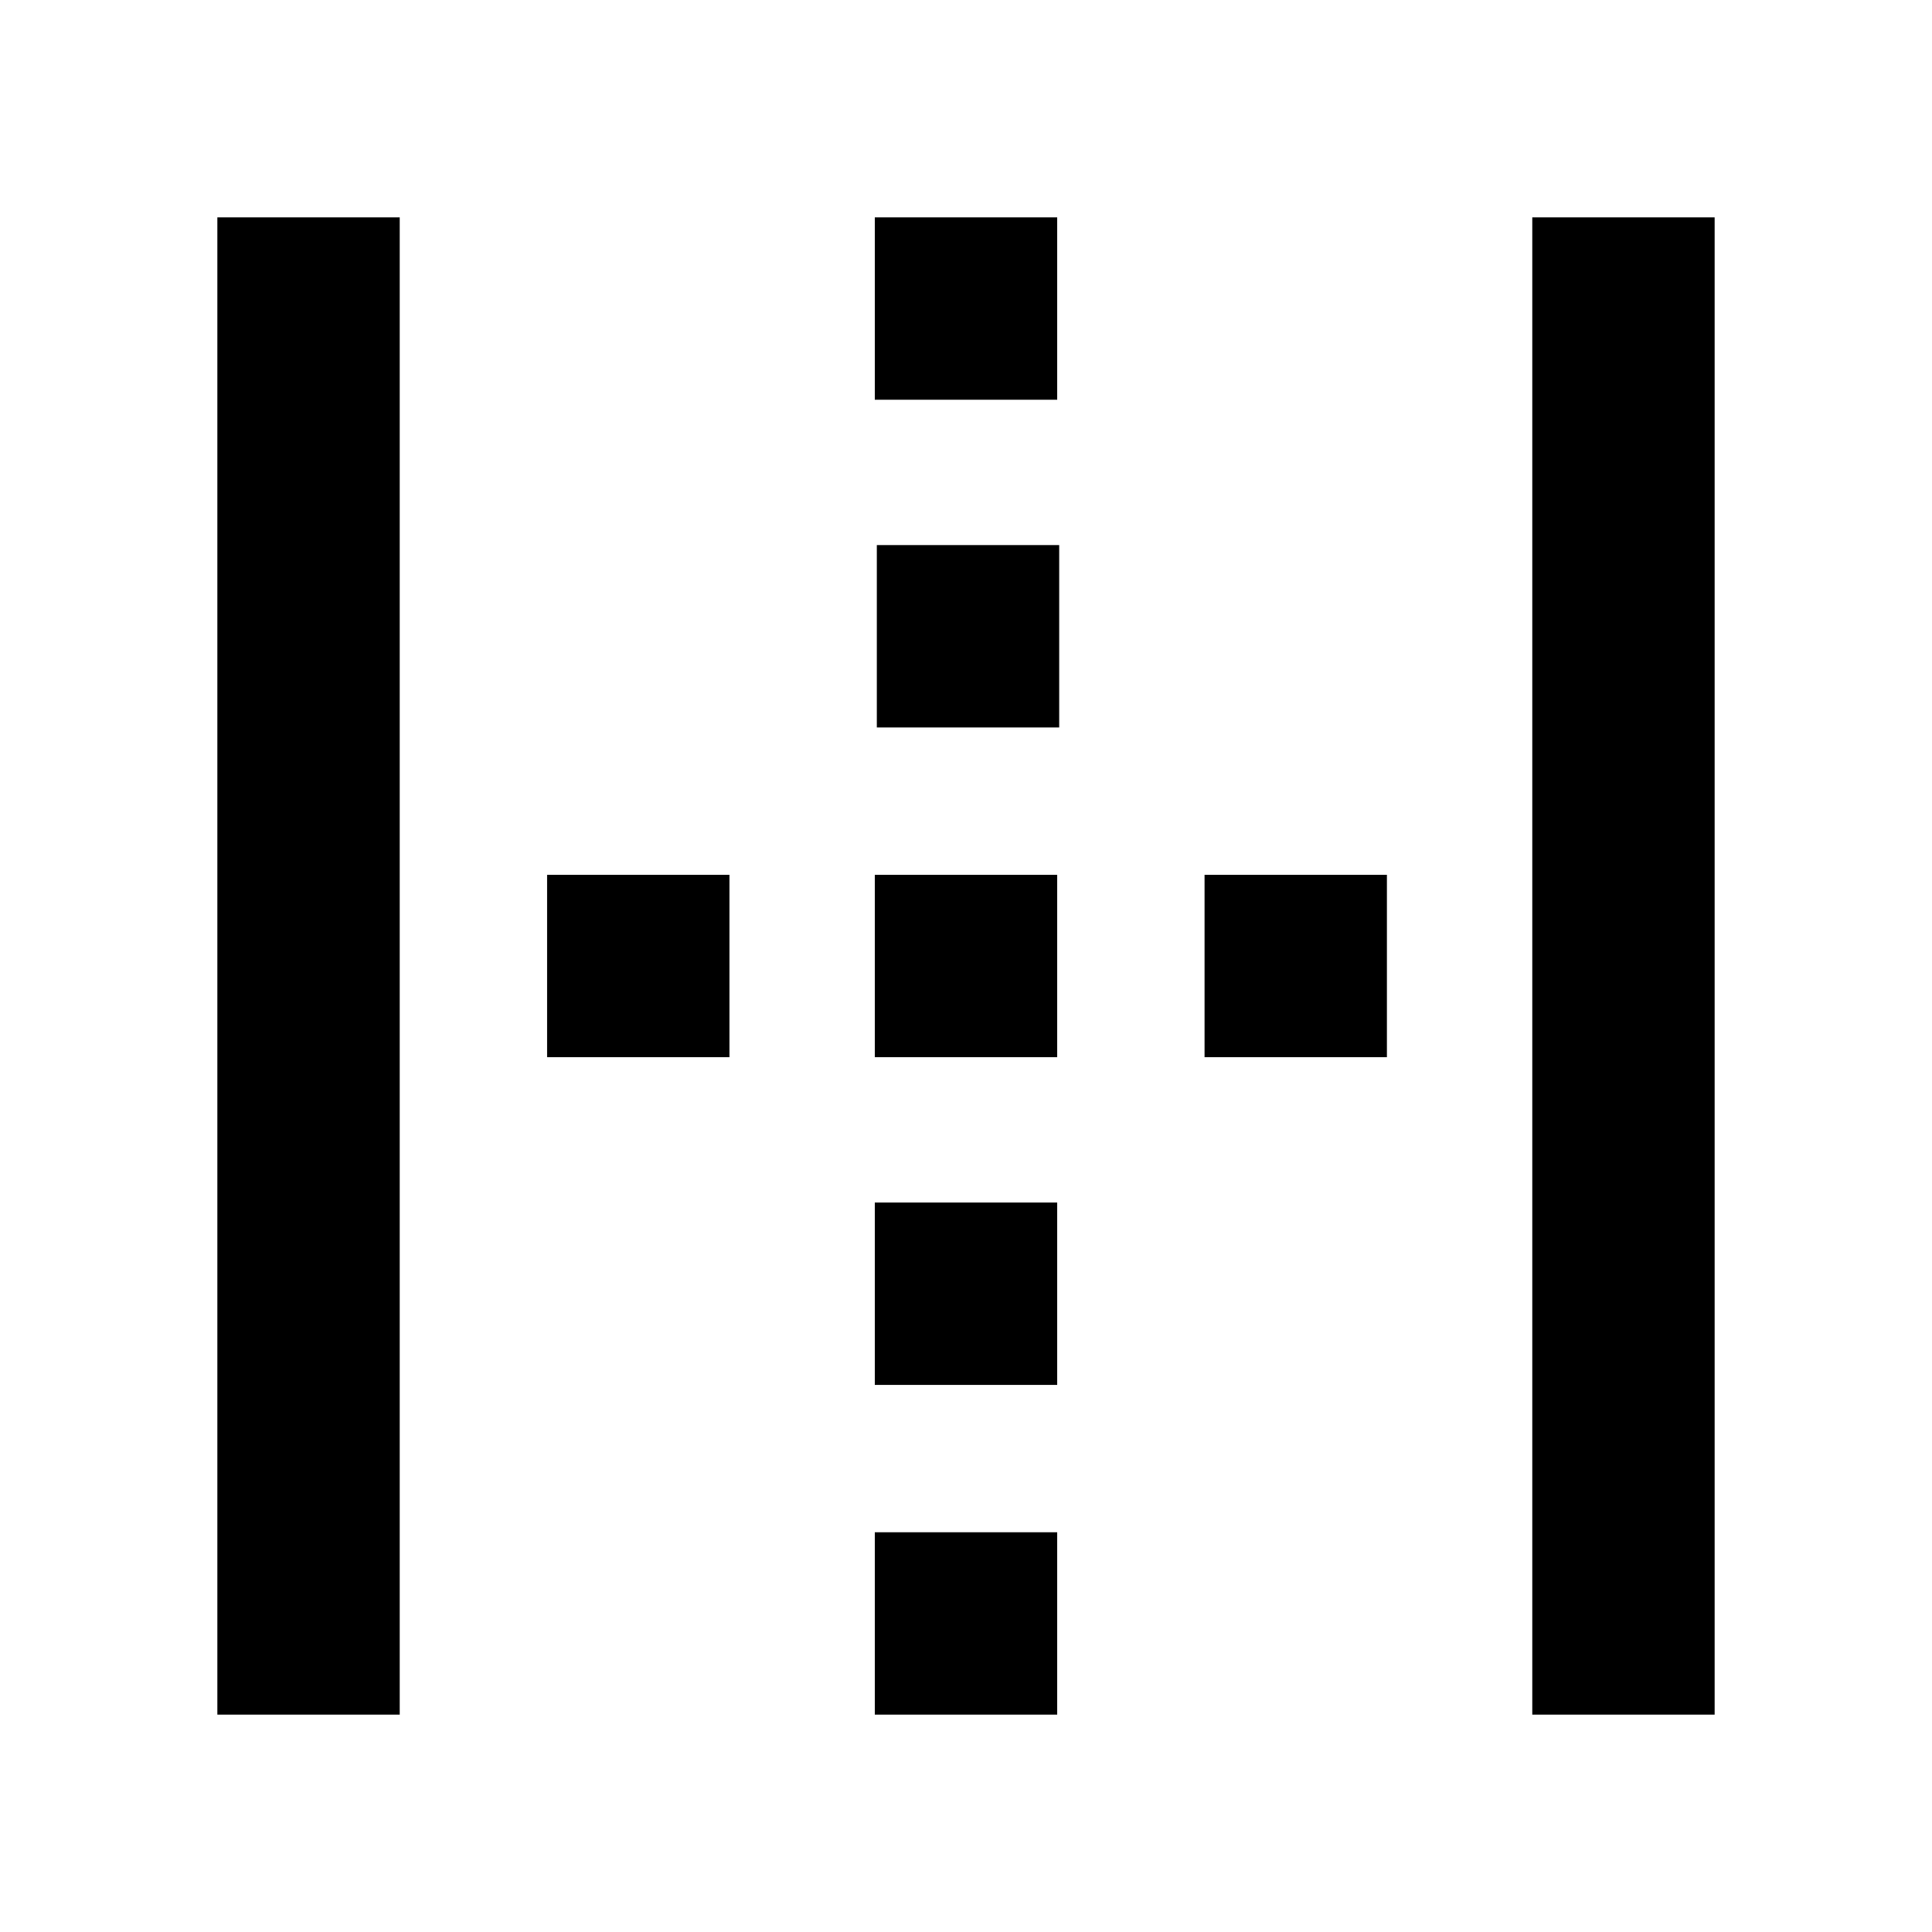 <svg xmlns="http://www.w3.org/2000/svg" height="24" viewBox="0 -960 960 960" width="24"><path d="M108-108v-744h90.62v744H108Zm653.38 0v-744H852v744h-90.62ZM271.85-434.69v-90.62h90.61v90.62h-90.61ZM434.69-108v-90.62h90.62V-108h-90.62Zm0-163.85v-90.61h90.62v90.61h-90.62Zm0-162.84v-90.62h90.62v90.62h-90.62Zm1-163.85v-90.61h90.62v90.61h-90.62Zm-1-162.84V-852h90.62v90.62h-90.62Zm163.85 326.69v-90.62h90.61v90.62h-90.61Z"/></svg>